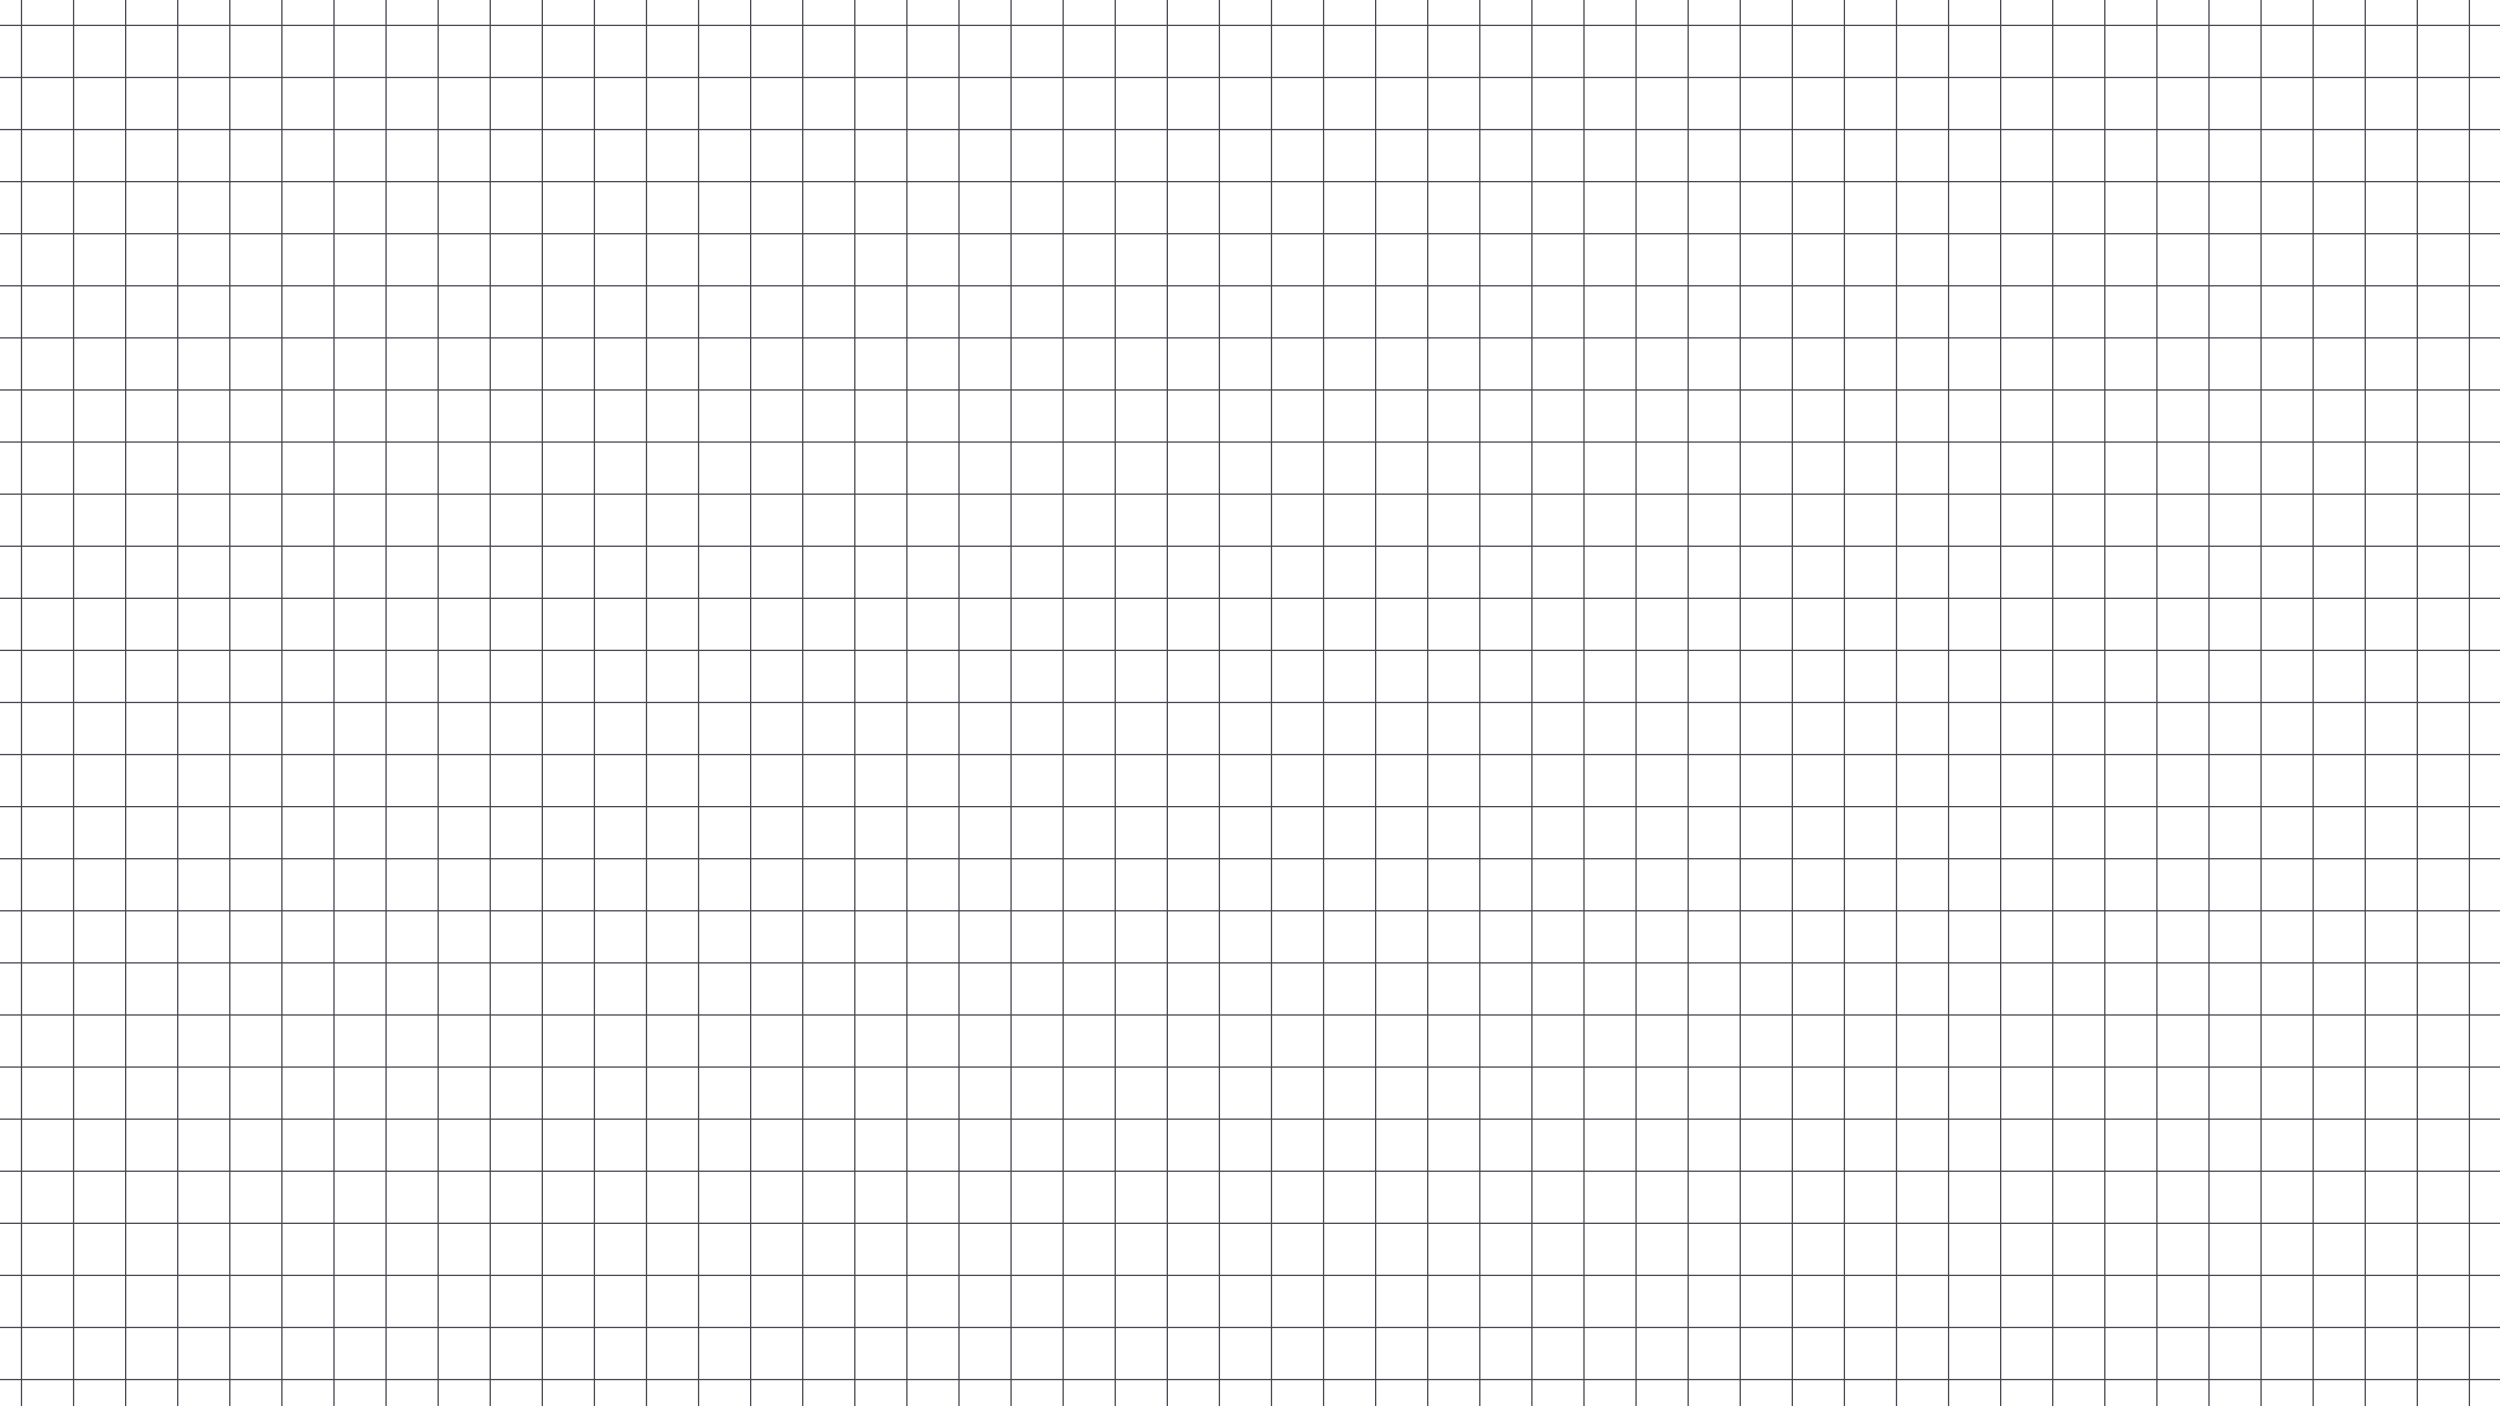 <svg width="1920" height="1080" viewBox="0 0 1920 1080" fill="none" xmlns="http://www.w3.org/2000/svg">
<g clip-path="url(#clip0_4413_541)">
<g opacity="0.79">
<line y1="19.5" x2="1920" y2="19.5" stroke="#181622"/>
<line y1="59.5" x2="1920" y2="59.5" stroke="#181622"/>
<line y1="99.5" x2="1920" y2="99.5" stroke="#181622"/>
<line y1="139.5" x2="1920" y2="139.5" stroke="#181622"/>
<line y1="179.5" x2="1920" y2="179.5" stroke="#181622"/>
<line y1="219.5" x2="1920" y2="219.5" stroke="#181622"/>
<line y1="259.5" x2="1920" y2="259.5" stroke="#181622"/>
<line y1="299.5" x2="1920" y2="299.5" stroke="#181622"/>
<line y1="339.5" x2="1920" y2="339.5" stroke="#181622"/>
<line y1="379.5" x2="1920" y2="379.5" stroke="#181622"/>
<line y1="419.5" x2="1920" y2="419.5" stroke="#181622"/>
<line y1="459.5" x2="1920" y2="459.5" stroke="#181622"/>
<line y1="499.5" x2="1920" y2="499.5" stroke="#181622"/>
<line y1="539.5" x2="1920" y2="539.5" stroke="#181622"/>
<line y1="579.5" x2="1920" y2="579.5" stroke="#181622"/>
<line y1="619.5" x2="1920" y2="619.5" stroke="#181622"/>
<line y1="659.5" x2="1920" y2="659.5" stroke="#181622"/>
<line y1="699.5" x2="1920" y2="699.5" stroke="#181622"/>
<line y1="739.5" x2="1920" y2="739.5" stroke="#181622"/>
<line y1="779.5" x2="1920" y2="779.5" stroke="#181622"/>
<line y1="819.5" x2="1920" y2="819.5" stroke="#181622"/>
<line y1="859.5" x2="1920" y2="859.5" stroke="#181622"/>
<line y1="899.5" x2="1920" y2="899.5" stroke="#181622"/>
<line y1="939.5" x2="1920" y2="939.5" stroke="#181622"/>
<line y1="979.5" x2="1920" y2="979.5" stroke="#181622"/>
<line y1="1019.5" x2="1920" y2="1019.5" stroke="#181622"/>
<line y1="1059.5" x2="1920" y2="1059.5" stroke="#181622"/>
<line x1="16.5" y1="2.18557e-08" x2="16.5" y2="1080" stroke="#181622"/>
<line x1="56.5" y1="2.18557e-08" x2="56.5" y2="1080" stroke="#181622"/>
<line x1="96.5" y1="2.18557e-08" x2="96.5" y2="1080" stroke="#181622"/>
<line x1="136.5" y1="2.18557e-08" x2="136.5" y2="1080" stroke="#181622"/>
<line x1="176.5" y1="2.18557e-08" x2="176.5" y2="1080" stroke="#181622"/>
<line x1="216.5" y1="2.18557e-08" x2="216.5" y2="1080" stroke="#181622"/>
<line x1="256.5" y1="2.18557e-08" x2="256.5" y2="1080" stroke="#181622"/>
<line x1="296.5" y1="2.18557e-08" x2="296.5" y2="1080" stroke="#181622"/>
<line x1="336.5" y1="2.18557e-08" x2="336.5" y2="1080" stroke="#181622"/>
<line x1="376.5" y1="2.18557e-08" x2="376.5" y2="1080" stroke="#181622"/>
<line x1="416.5" y1="2.18557e-08" x2="416.5" y2="1080" stroke="#181622"/>
<line x1="456.5" y1="2.18557e-08" x2="456.5" y2="1080" stroke="#181622"/>
<line x1="496.5" y1="2.18557e-08" x2="496.5" y2="1080" stroke="#181622"/>
<line x1="536.501" y1="2.18557e-08" x2="536.501" y2="1080" stroke="#181622"/>
<line x1="576.501" y1="2.18557e-08" x2="576.501" y2="1080" stroke="#181622"/>
<line x1="616.501" y1="2.18557e-08" x2="616.501" y2="1080" stroke="#181622"/>
<line x1="656.501" y1="2.18557e-08" x2="656.501" y2="1080" stroke="#181622"/>
<line x1="696.501" y1="2.18557e-08" x2="696.501" y2="1080" stroke="#181622"/>
<line x1="736.501" y1="2.18557e-08" x2="736.501" y2="1080" stroke="#181622"/>
<line x1="776.501" y1="2.18557e-08" x2="776.501" y2="1080" stroke="#181622"/>
<line x1="816.501" y1="2.18557e-08" x2="816.501" y2="1080" stroke="#181622"/>
<line x1="856.501" y1="2.18557e-08" x2="856.501" y2="1080" stroke="#181622"/>
<line x1="896.501" y1="2.18557e-08" x2="896.501" y2="1080" stroke="#181622"/>
<line x1="936.501" y1="2.18557e-08" x2="936.501" y2="1080" stroke="#181622"/>
<line x1="976.501" y1="2.18557e-08" x2="976.501" y2="1080" stroke="#181622"/>
<line x1="1016.5" y1="2.18557e-08" x2="1016.5" y2="1080" stroke="#181622"/>
<line x1="1056.5" y1="2.18557e-08" x2="1056.5" y2="1080" stroke="#181622"/>
<line x1="1096.5" y1="2.18557e-08" x2="1096.5" y2="1080" stroke="#181622"/>
<line x1="1136.5" y1="2.18557e-08" x2="1136.5" y2="1080" stroke="#181622"/>
<line x1="1176.5" y1="2.18557e-08" x2="1176.5" y2="1080" stroke="#181622"/>
<line x1="1216.5" y1="2.18557e-08" x2="1216.5" y2="1080" stroke="#181622"/>
<line x1="1256.5" y1="2.18557e-08" x2="1256.5" y2="1080" stroke="#181622"/>
<line x1="1296.5" y1="2.18557e-08" x2="1296.5" y2="1080" stroke="#181622"/>
<line x1="1336.5" y1="2.18557e-08" x2="1336.5" y2="1080" stroke="#181622"/>
<line x1="1376.5" y1="2.18557e-08" x2="1376.5" y2="1080" stroke="#181622"/>
<line x1="1416.5" y1="2.18557e-08" x2="1416.5" y2="1080" stroke="#181622"/>
<line x1="1456.5" y1="2.18557e-08" x2="1456.5" y2="1080" stroke="#181622"/>
<line x1="1496.5" y1="2.18557e-08" x2="1496.5" y2="1080" stroke="#181622"/>
<line x1="1536.5" y1="2.18557e-08" x2="1536.5" y2="1080" stroke="#181622"/>
<line x1="1576.5" y1="2.18557e-08" x2="1576.5" y2="1080" stroke="#181622"/>
<line x1="1616.5" y1="2.18557e-08" x2="1616.5" y2="1080" stroke="#181622"/>
<line x1="1656.5" y1="2.18557e-08" x2="1656.5" y2="1080" stroke="#181622"/>
<line x1="1696.5" y1="2.18557e-08" x2="1696.5" y2="1080" stroke="#181622"/>
<line x1="1736.5" y1="2.18557e-08" x2="1736.5" y2="1080" stroke="#181622"/>
<line x1="1776.5" y1="2.18557e-08" x2="1776.5" y2="1080" stroke="#181622"/>
<line x1="1816.5" y1="2.18557e-08" x2="1816.5" y2="1080" stroke="#181622"/>
<line x1="1856.5" y1="2.18557e-08" x2="1856.5" y2="1080" stroke="#181622"/>
<line x1="1896.5" y1="2.18557e-08" x2="1896.5" y2="1080" stroke="#181622"/>
</g>
</g>
<defs>
<clipPath id="clip0_4413_541">
<rect width="1920" height="1080" fill="white"/>
</clipPath>
</defs>
</svg>
